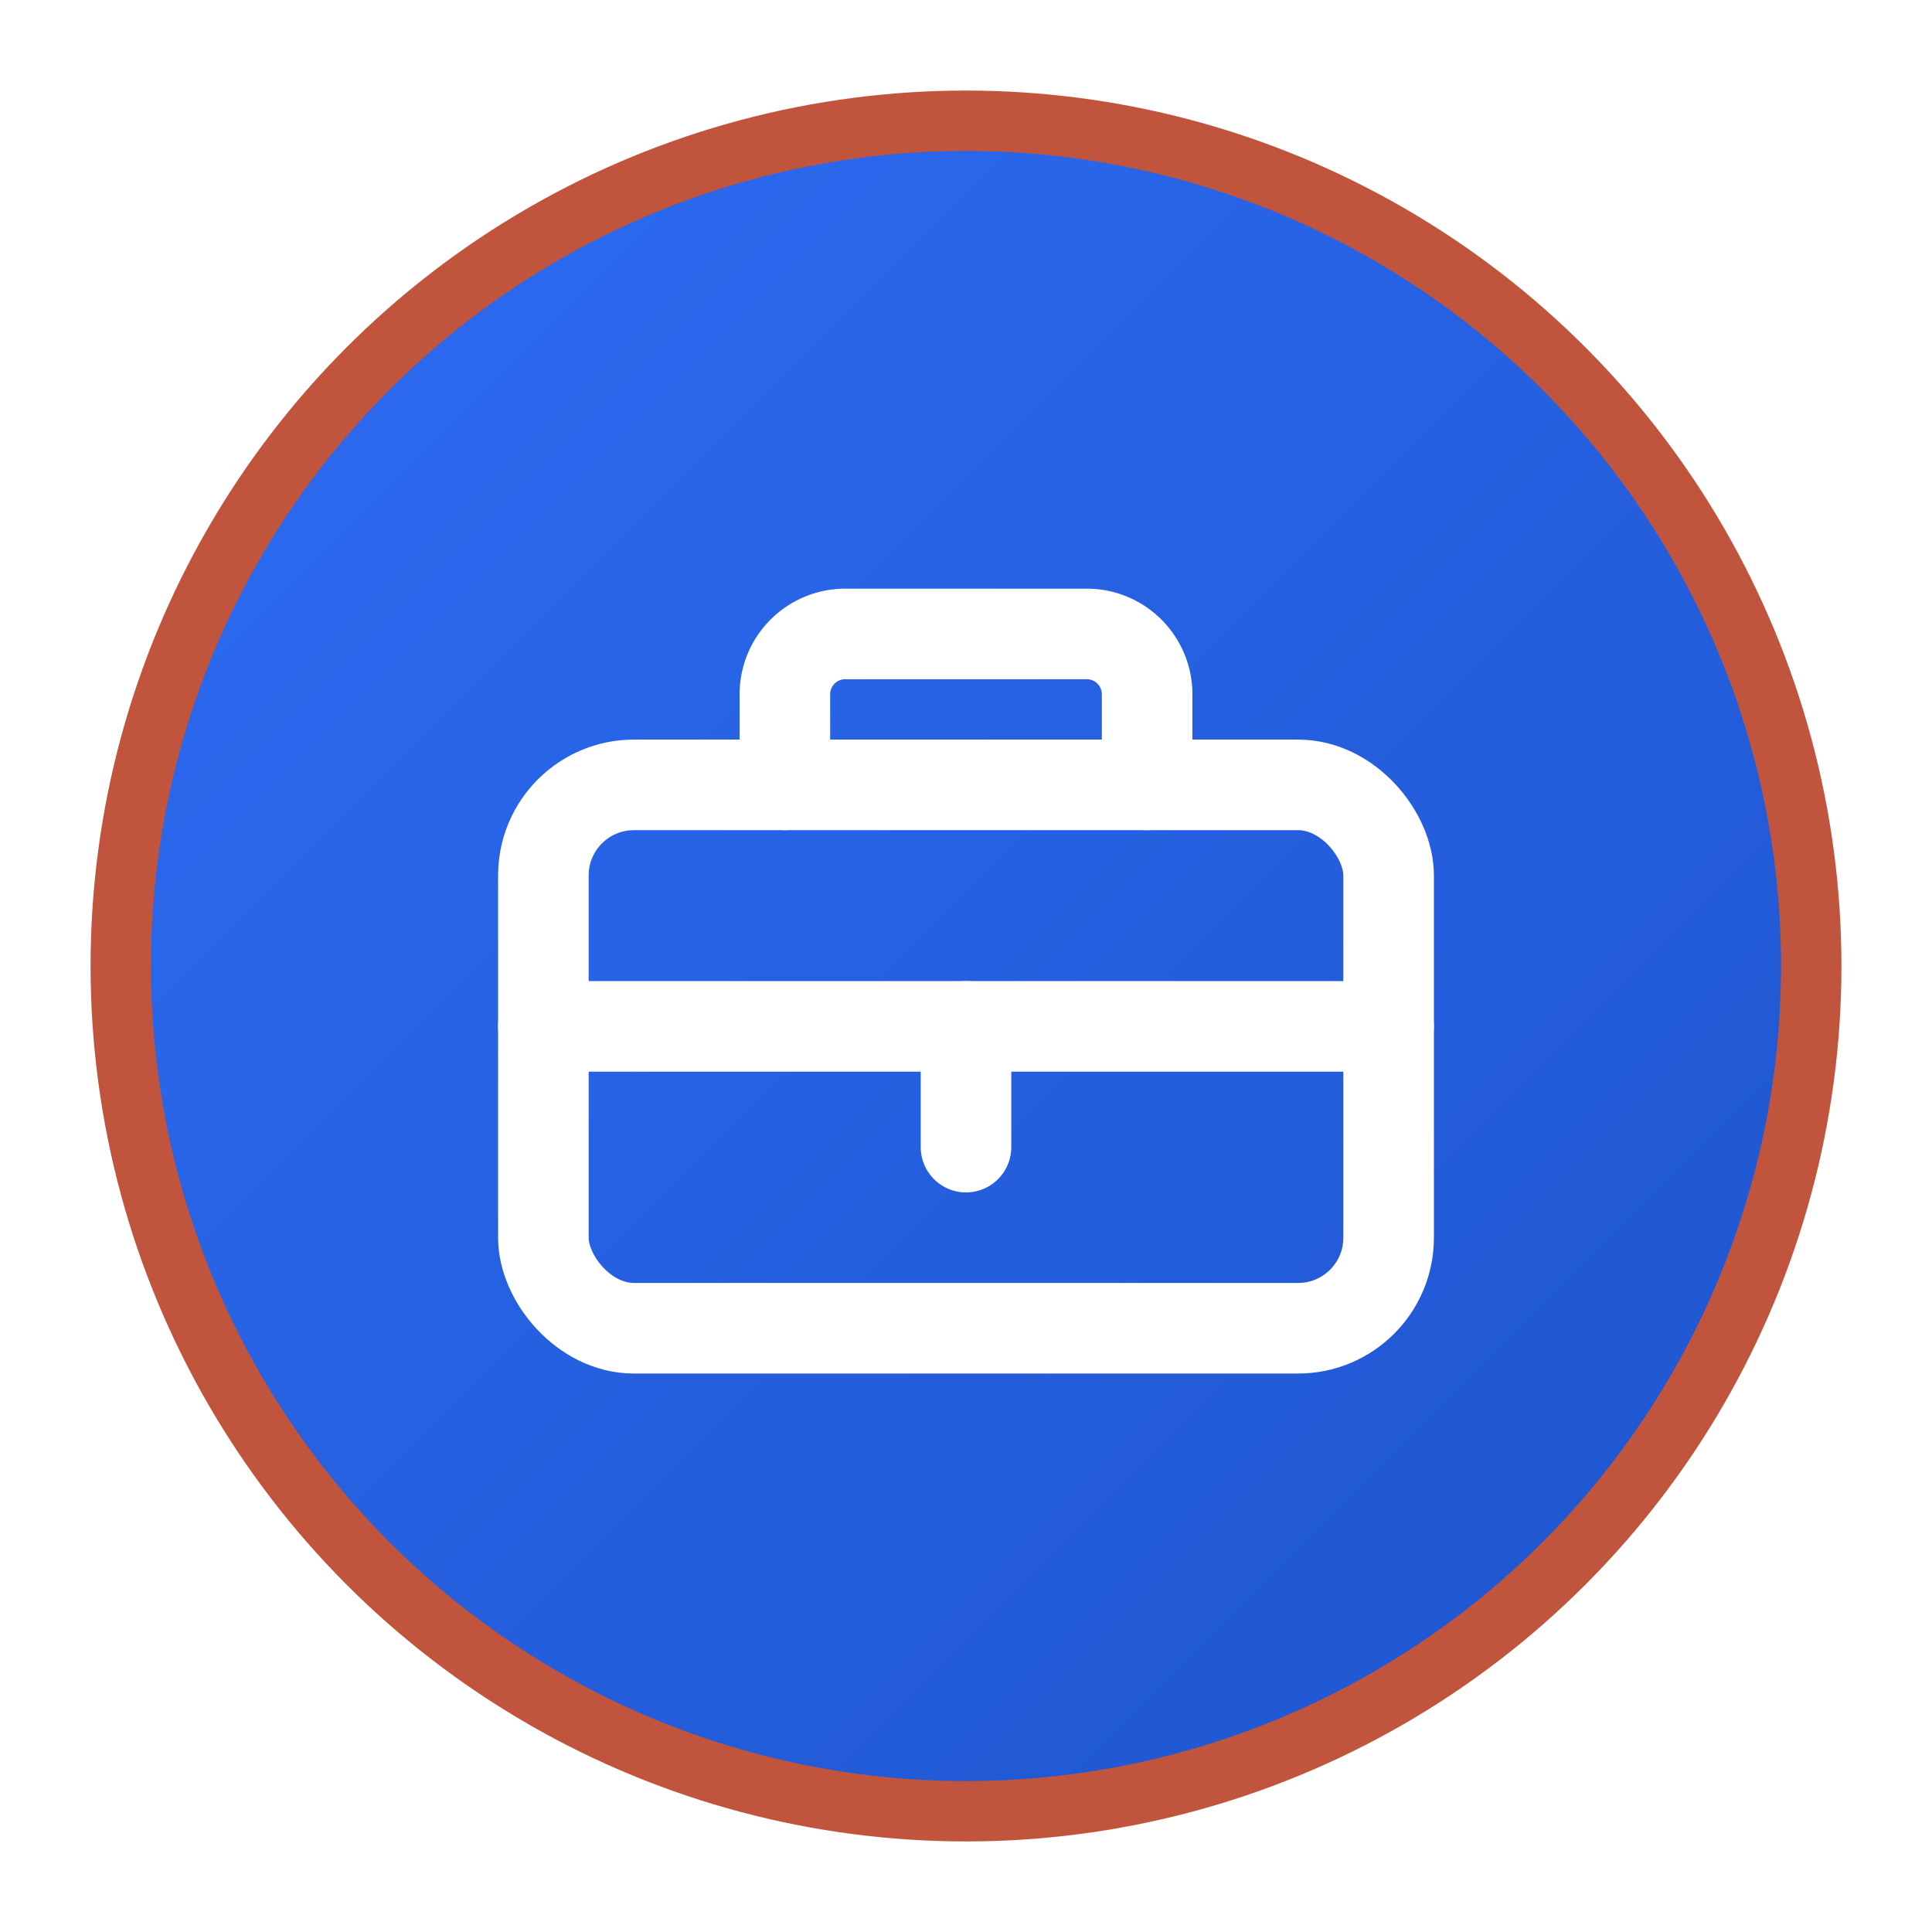 <svg xmlns="http://www.w3.org/2000/svg" viewBox="0 0 64 64">
  <defs>
    <linearGradient id="bgB" x1="0" y1="0" x2="1" y2="1">
      <stop offset="0" stop-color="#2D6CF4"/>
      <stop offset="1" stop-color="#1E54CC"/>
    </linearGradient>
    <filter id="shadow" x="-20%" y="-20%" width="140%" height="140%">
      <feDropShadow dx="0" dy="2" stdDeviation="3" flood-opacity=".22"/>
    </filter>
  </defs>
  <!-- cercle bleu + liseré terracotta -->
  <g filter="url(#shadow)">
    <circle cx="32" cy="32" r="28" fill="url(#bgB)"/>
    <circle cx="32" cy="32" r="28" fill="none" stroke="#C1543C" stroke-width="2"/>
  </g>
  <!-- mallette -->
  <g fill="none" stroke="#FFF" stroke-width="3" stroke-linecap="round" stroke-linejoin="round">
    <rect x="18" y="26" width="28" height="18" rx="3"/>
    <path d="M26 26v-3a2 2 0 0 1 2-2h8a2 2 0 0 1 2 2v3"/>
    <path d="M18 34h28"/>
    <path d="M32 34v4"/>
  </g>
</svg>
